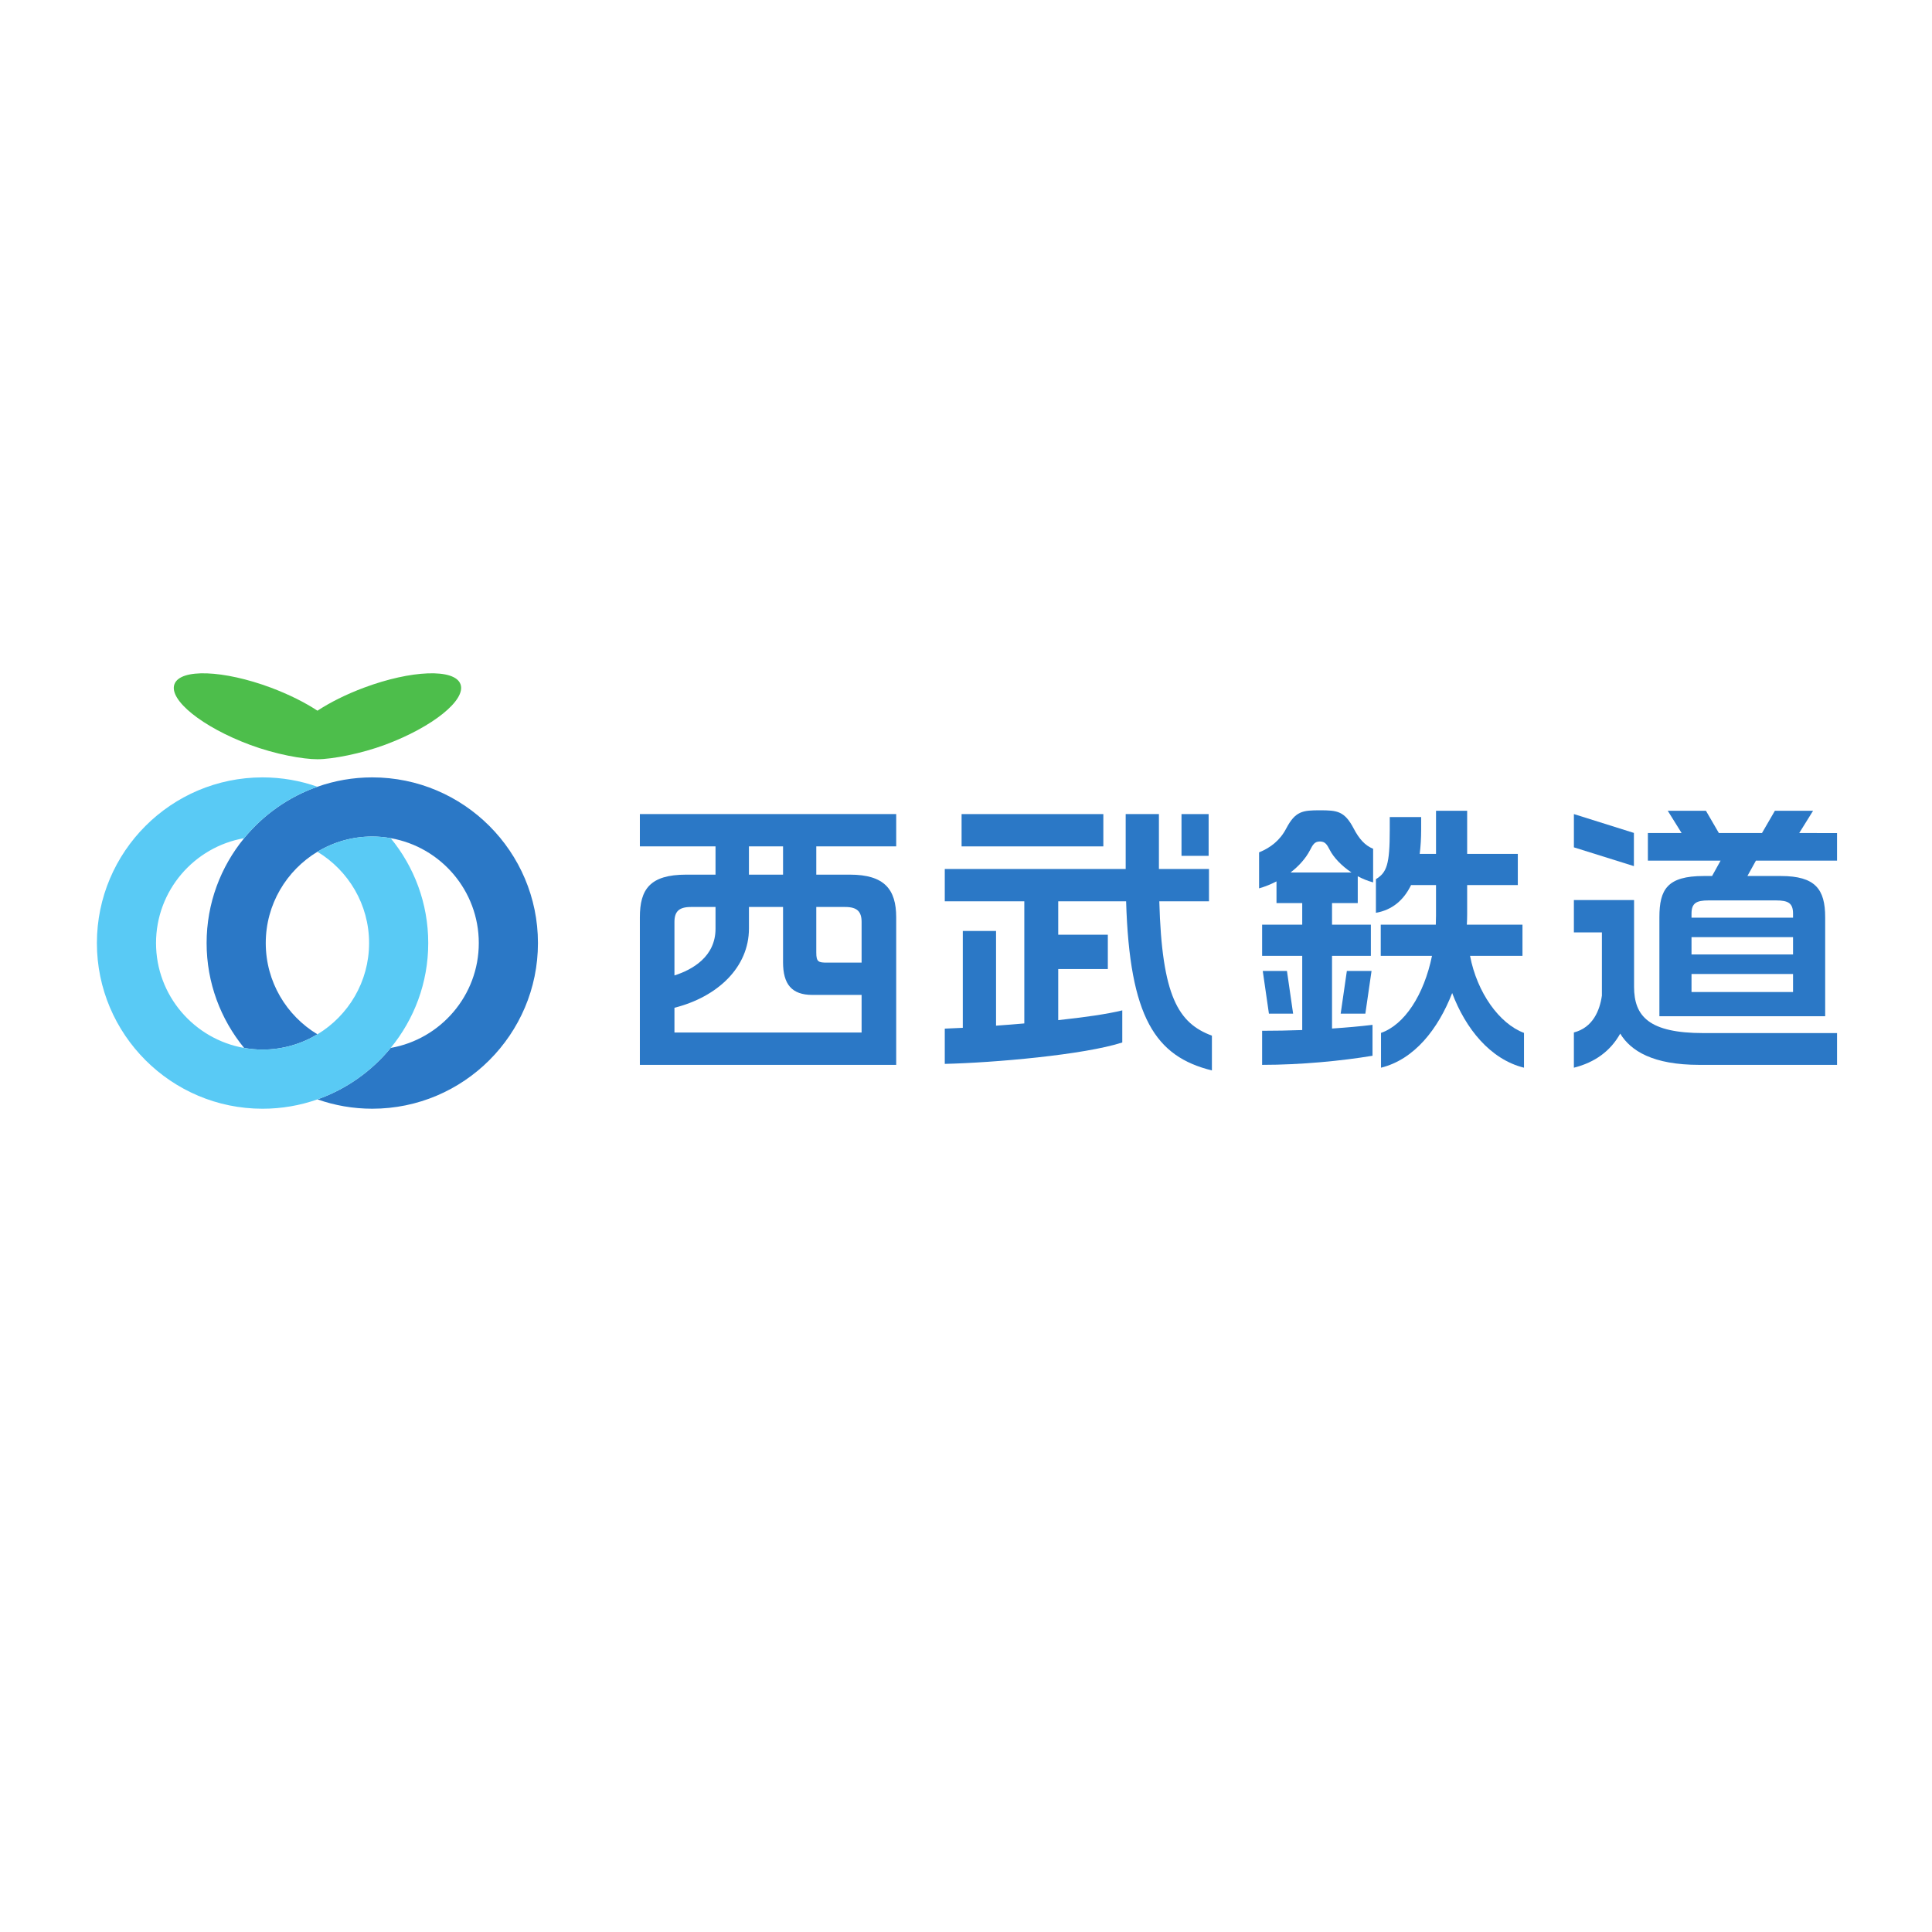 <?xml version="1.0" encoding="UTF-8" standalone="no"?>
<svg xmlns:dc="http://purl.org/dc/elements/1.1/" xmlns:cc="http://creativecommons.org/ns#" xmlns:rdf="http://www.w3.org/1999/02/22-rdf-syntax-ns#" xmlns:svg="http://www.w3.org/2000/svg" xmlns="http://www.w3.org/2000/svg" xmlns:sodipodi="http://sodipodi.sourceforge.net/DTD/sodipodi-0.dtd" xmlns:inkscape="http://www.inkscape.org/namespaces/inkscape" width="800" height="800" viewBox="0 0 211.667 211.667" version="1.1" id="svg16" inkscape:version="1.0.2 (e86c870879, 2021-01-15)" sodipodi:docname="seibu_railway.svg">
  <defs id="defs10">
    <clipPath clipPathUnits="userSpaceOnUse" id="clipPath18">
      <path d="m 0,595.276 841.89,0 L 841.89,0 0,0 0,595.276 z" id="path20" inkscape:connector-curvature="0" />
    </clipPath>
    <clipPath clipPathUnits="userSpaceOnUse" id="clipPath30">
      <path d="m 0,595.276 841.89,0 L 841.89,0 0,0 0,595.276 z" id="path32" inkscape:connector-curvature="0" />
    </clipPath>
    <clipPath clipPathUnits="userSpaceOnUse" id="clipPath42">
      <path d="m 0,595.276 841.89,0 L 841.89,0 0,0 0,595.276 z" id="path44" inkscape:connector-curvature="0" />
    </clipPath>
    <clipPath clipPathUnits="userSpaceOnUse" id="clipPath52">
      <path d="m 0,595.276 841.89,0 L 841.89,0 0,0 0,595.276 z" id="path54" inkscape:connector-curvature="0" />
    </clipPath>
    <clipPath clipPathUnits="userSpaceOnUse" id="clipPath66">
      <path d="m 0,595.276 841.89,0 L 841.89,0 0,0 0,595.276 z" id="path68" inkscape:connector-curvature="0" />
    </clipPath>
    <clipPath clipPathUnits="userSpaceOnUse" id="clipPath138">
      <path d="m 0,595.276 841.89,0 L 841.89,0 0,0 0,595.276 z" id="path140" inkscape:connector-curvature="0" />
    </clipPath>
  </defs>
  <sodipodi:namedview id="base" pagecolor="#ffffff" bordercolor="#666666" borderopacity="1.0" inkscape:pageopacity="0.0" inkscape:pageshadow="2" inkscape:zoom="0.98994949" inkscape:cx="422.00961" inkscape:cy="368.14194" inkscape:document-units="px" inkscape:current-layer="surface379488" inkscape:document-rotation="0" showgrid="true" showguides="true" inkscape:guide-bbox="true" inkscape:snap-page="false" units="px" showborder="true" inkscape:showpageshadow="true" inkscape:pagecheckerboard="false" inkscape:snap-grids="true" inkscape:snap-to-guides="true" inkscape:lockguides="false" inkscape:window-width="2560" inkscape:window-height="1387" inkscape:window-x="2552" inkscape:window-y="-8" inkscape:window-maximized="1">
    <inkscape:grid type="xygrid" id="grid18" originx="0" originy="0" enabled="true" spacingx="5.292" spacingy="5.292" empspacing="2" color="#3f3fff" opacity="0.051" empcolor="#3f3fff" empopacity="0.2" />
    <sodipodi:guide position="10.583,105.833" orientation="1,0" id="guide185" inkscape:locked="false" />
    <sodipodi:guide position="105.833,201.083" orientation="0,-1" id="guide187" inkscape:locked="false" />
    <sodipodi:guide position="201.083,105.833" orientation="1,0" id="guide189" inkscape:locked="false" />
    <sodipodi:guide position="105.833,10.583" orientation="0,-1" id="guide191" inkscape:locked="false" />
    <sodipodi:guide position="107.175,106.095" orientation="0,-1" id="guide193" inkscape:locked="false" />
  </sodipodi:namedview>
  <g inkscape:label="Layer 1" inkscape:groupmode="layer" id="layer1">
    <g id="surface379488" transform="matrix(2.535,0,0,2.535,-1386.881,-1632.855)">
      <g id="g10" inkscape:label="youran2011_all" transform="matrix(0.558,0,0,-0.558,483.072,752.562)">
        <g id="g14">
          <g id="g16" clip-path="url(#clipPath18)" />
        </g>
        <g id="g26">
          <g id="g28" clip-path="url(#clipPath30)" />
        </g>
        <g id="g38">
          <g id="g40" clip-path="url(#clipPath42)" />
        </g>
        <g id="g48">
          <g id="g50" clip-path="url(#clipPath52)" />
        </g>
        <g clip-path="url(#clipPath66)" id="g64">
          <g transform="translate(143.567,134.123)" id="g70">
            <path inkscape:connector-curvature="0" id="path72" style="fill:#2b78c6" d="m 0,0 c -1.487,0 -2.918,-0.255 -4.248,-0.725 -2.241,-0.788 -4.199,-2.18 -5.677,-3.984 -1.816,-2.215 -2.906,-5.042 -2.906,-8.124 0,-3.077 1.09,-5.907 2.906,-8.122 0.464,-0.081 0.94,-0.128 1.426,-0.128 1.555,0 3.008,0.435 4.251,1.183 -2.398,1.445 -4.002,4.072 -4.002,7.067 0,2.996 1.604,5.623 4.002,7.072 1.241,0.748 2.695,1.18 4.248,1.18 0.487,0 0.963,-0.045 1.426,-0.128 3.872,-0.677 6.824,-4.059 6.824,-8.124 0,-4.061 -2.952,-7.443 -6.824,-8.122 -1.477,-1.801 -3.435,-3.196 -5.674,-3.984 1.33,-0.47 2.761,-0.724 4.248,-0.724 7.076,0 12.832,5.755 12.832,12.83 C 12.832,-5.756 7.076,0 0,0" />
          </g>
          <g transform="translate(144.993,129.414)" id="g74">
            <path inkscape:connector-curvature="0" id="path76" style="fill:#59caf5" d="m 0,0 c -0.463,0.083 -0.938,0.128 -1.426,0.128 -1.553,0 -3.007,-0.432 -4.248,-1.18 2.395,-1.449 4.001,-4.076 4.001,-7.072 0.001,-2.995 -1.606,-5.622 -4.001,-7.067 -1.243,-0.748 -2.696,-1.183 -4.251,-1.183 -0.486,0 -0.962,0.047 -1.426,0.128 -3.872,0.679 -6.824,4.061 -6.824,8.122 0,4.065 2.952,7.447 6.824,8.124 1.478,1.804 3.436,3.196 5.677,3.984 -1.332,0.47 -2.761,0.725 -4.251,0.725 -7.075,0 -12.83,-5.756 -12.83,-12.833 0,-7.075 5.755,-12.832 12.83,-12.83 1.49,0 2.919,0.254 4.251,0.724 2.239,0.788 4.197,2.183 5.674,3.984 1.817,2.215 2.908,5.042 2.908,8.122 C 2.908,-5.042 1.817,-2.215 0,0" />
          </g>
          <g transform="translate(150.398,141.343)" id="g78">
            <path inkscape:connector-curvature="0" id="path80" style="fill:#4dbe4b" d="m 0,0 c -0.453,1.223 -3.802,1.098 -7.473,-0.272 -1.39,-0.519 -2.627,-1.141 -3.604,-1.783 -0.976,0.642 -2.212,1.26 -3.601,1.783 -3.673,1.369 -7.019,1.495 -7.475,0.272 -0.455,-1.219 2.154,-3.319 5.827,-4.69 2.002,-0.748 4.123,-1.125 5.254,-1.125 1.131,0 3.388,0.431 5.247,1.126 C -2.151,-3.319 0.457,-1.217 0,0" />
          </g>
          <path inkscape:connector-curvature="0" id="path82" style="fill:#2b78c6" d="m 200.189,131.28 h -10.979 v -2.502 h 10.979 z" />
          <g transform="translate(204.524,124.525)" id="g84">
            <path inkscape:connector-curvature="0" id="path86" style="fill:#2b78c6" d="M 0,0 H 3.848 V 2.502 H -0.03 V 6.756 H -2.604 V 2.502 H -16.616 V 0 h 6.16 v -9.459 c -0.745,-0.066 -1.482,-0.124 -2.189,-0.173 v 7.334 h -2.575 v -7.501 c -0.523,-0.027 -0.996,-0.049 -1.396,-0.063 v -2.73 c 3.795,0.086 10.803,0.701 13.748,1.658 v 2.487 C -4.023,-8.735 -5.845,-8.99 -7.829,-9.204 v 3.956 h 3.842 v 2.66 H -7.829 V 0 h 5.258 c 0.269,-9.017 2.277,-12.021 6.645,-13.1 v 2.694 C 1.472,-9.439 0.2,-7.367 0,0" />
          </g>
          <path inkscape:connector-curvature="0" id="path88" style="fill:#2b78c6" d="m 175.382,126.59 h -2.642 v 2.188 h 2.642 z m 4.81,-2.505 c 0.932,0 1.274,-0.356 1.274,-1.166 v -3.143 h -2.652 c -0.681,0 -0.858,0.04 -0.858,0.782 v 3.527 z m -13.221,-9.723 v 1.917 c 3.331,0.842 5.77,3.124 5.77,6.141 v 1.665 h 2.641 v -4.28 c 0,-1.701 0.672,-2.53 2.27,-2.53 h 3.814 v -2.913 z m 1.277,9.723 h 1.904 v -1.685 c 0,-2.174 -1.807,-3.179 -3.181,-3.616 v 4.135 c 0,0.81 0.343,1.166 1.277,1.166 m -3.956,4.693 h 5.86 v -2.188 h -2.269 c -2.815,0 -3.591,-1.14 -3.591,-3.308 v -11.426 h 19.854 v 11.426 c 0,2.168 -0.912,3.308 -3.59,3.308 h -2.6 v 2.188 h 6.19 v 2.502 h -19.854 z" />
          <path inkscape:connector-curvature="0" id="path90" style="fill:#2b78c6" d="m 208.344,131.28 h -2.101 v -3.234 h 2.101 z" />
          <g transform="translate(214.41,119.132)" id="g92">
            <path inkscape:connector-curvature="0" id="path94" style="fill:#2b78c6" d="m 0,0 h -1.874 l 0.478,-3.309 h 1.874 z" />
          </g>
          <g transform="translate(228.591,120.3)" id="g96">
            <path inkscape:connector-curvature="0" id="path98" style="fill:#2b78c6" d="m 0,0 h 4.061 v 2.414 h -4.309 c 0.017,0.282 0.025,0.562 0.025,0.838 v 2.23 H 3.7 v 2.414 h -3.923 v 3.34 h -2.412 v -3.34 h -1.264 c 0.074,0.58 0.113,1.208 0.113,1.88 v 0.976 H -6.218 V 9.755 c 0,-2.7 -0.235,-3.302 -1.072,-3.815 V 3.334 c 1.243,0.216 2.144,0.958 2.722,2.148 h 1.933 v -2.36 c 0,-0.239 -0.007,-0.473 -0.016,-0.708 H -6.916 V 0 h 3.97 C -3.57,-3.03 -5.075,-5.336 -6.895,-5.967 v -2.696 c 2.584,0.638 4.425,2.994 5.511,5.782 1.035,-2.747 2.942,-5.132 5.563,-5.782 v 2.696 C 2.27,-5.257 0.545,-2.851 0,0" />
          </g>
          <g transform="translate(218.572,115.823)" id="g100">
            <path inkscape:connector-curvature="0" id="path102" style="fill:#2b78c6" d="M 0,0 H 1.911 L 2.39,3.309 H 0.478 Z" />
          </g>
          <g transform="translate(214.689,126.758)" id="g104">
            <path inkscape:connector-curvature="0" id="path106" style="fill:#2b78c6" d="M 0,0 C 0.646,0.497 1.176,1.089 1.506,1.726 1.726,2.153 1.859,2.4 2.276,2.4 2.693,2.4 2.826,2.153 3.049,1.726 3.322,1.193 3.921,0.53 4.719,0 Z M 4.892,3.401 C 4.18,4.761 3.611,4.816 2.276,4.816 0.942,4.816 0.374,4.761 -0.338,3.401 -0.821,2.478 -1.561,1.912 -2.438,1.557 v -2.788 c 0.464,0.133 0.919,0.316 1.35,0.54 v -1.68 h 1.992 v -1.673 h -3.106 v -2.414 h 3.106 v -5.747 c -1.048,-0.038 -2.097,-0.057 -3.106,-0.057 v -2.639 c 3.023,0 6.16,0.309 8.55,0.705 v 2.394 C 5.385,-11.92 4.319,-12.013 3.213,-12.087 v 5.629 h 3.008 v 2.414 H 3.213 v 1.673 h 1.992 v 2.078 c 0.369,-0.196 0.77,-0.363 1.191,-0.474 V 1.836 C 5.755,2.094 5.305,2.611 4.892,3.401" />
          </g>
          <g transform="translate(253.608,123.572)" id="g108">
            <path inkscape:connector-curvature="0" id="path110" style="fill:#2b78c6" d="M 0,0 V -0.315 H -7.863 V 0 c 0,0.812 0.377,1.021 1.309,1.021 h 5.247 C -0.375,1.021 0,0.812 0,0 M -7.863,-4.676 H 0 v -1.396 h -7.863 z m 0,2.851 H 0 v -1.341 h -7.863 z m 8.341,8.064 1.074,1.726 h -2.958 l -1,-1.726 h -3.338 l -1.002,1.726 h -2.957 l 1.074,-1.726 h -2.613 V 4.103 h 5.631 l -0.66,-1.191 h -0.647 c -2.814,0 -3.433,-1.029 -3.433,-3.196 v -7.665 h 12.84 v 7.665 c 0,2.167 -0.756,3.196 -3.432,3.196 h -2.591 l 0.659,1.191 h 6.283 v 2.136 z" />
          </g>
          <g transform="translate(241.283,129.821)" id="g112">
            <path inkscape:connector-curvature="0" id="path114" style="fill:#2b78c6" d="M 0,0 -4.648,1.46 V -1.117 L 0,-2.571 Z" />
          </g>
          <g transform="translate(241.295,117.904)" id="g116">
            <path inkscape:connector-curvature="0" id="path118" style="fill:#2b78c6" d="M 0,0 V 4.211 6.716 H -4.661 V 4.211 h 2.17 v -4.892 c -0.165,-1.154 -0.697,-2.477 -2.17,-2.857 v -2.729 c 1.627,0.41 2.828,1.283 3.588,2.639 0.822,-1.35 2.557,-2.419 6.121,-2.419 h 10.673 v 2.461 H 5.376 C 1.163,-3.586 0,-2.291 0,0" />
          </g>
        </g>
        <g id="g134">
          <g id="g136" clip-path="url(#clipPath138)" />
        </g>
      </g>
    </g>
  </g>
</svg>
